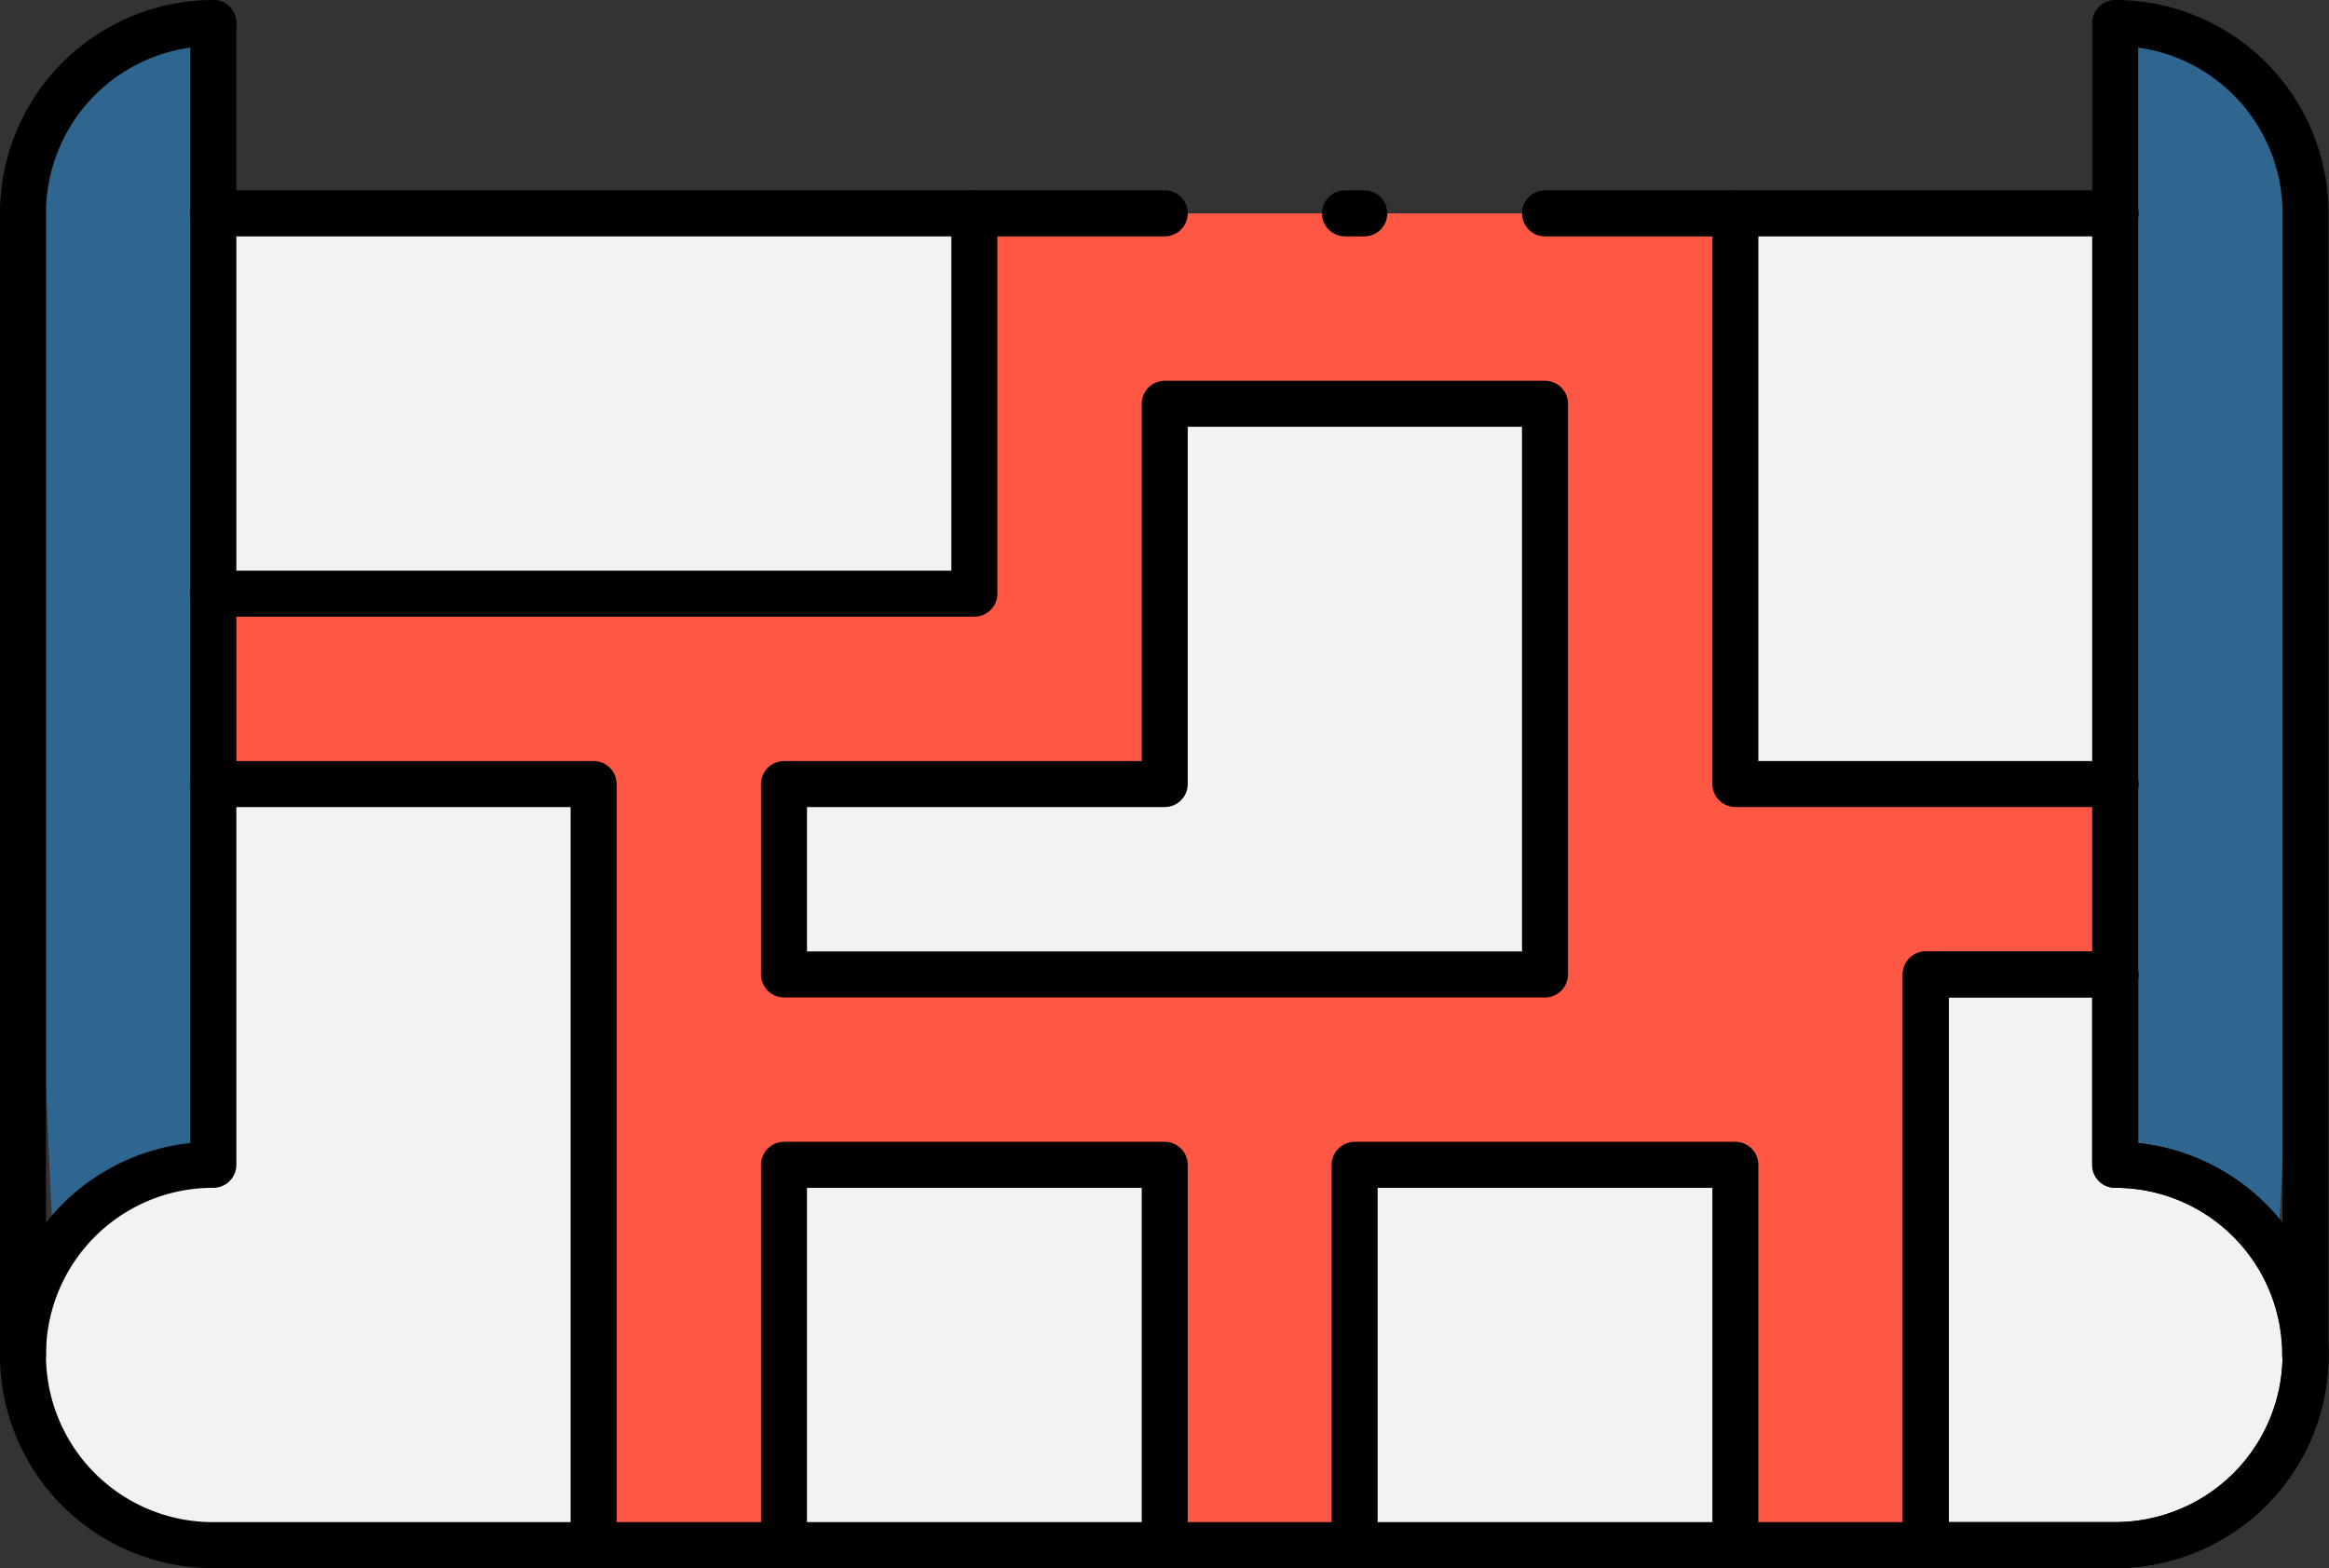 <svg xmlns="http://www.w3.org/2000/svg" viewBox="0 0 50.65 34.1"><rect x="0" y="0" width="50.65" height="34.1" fill="#333333" stroke="none"/><defs><style>.cls-1{fill:#2e6690;}.cls-1,.cls-4{fill-rule:evenodd;}.cls-2{fill:#fe5845;}.cls-3,.cls-4{fill:#f2f2f2;}.cls-5{fill:none;stroke:#000;stroke-linecap:round;stroke-linejoin:round;}</style></defs><title>Asset 17</title><g id="Layer_2" data-name="Layer 2"><g id="Layer_1-2" data-name="Layer 1"><path class="cls-1" d="M4.64,4.64V.5A4.14,4.14,0,0,0,.5,4.64s.44,27,1.21,27.75A4.17,4.17,0,0,0,4.64,33.6H46a4.17,4.17,0,0,0,2.93-1.21c.78-.78,1.21-21.39,1.21-27.75A4.14,4.14,0,0,0,46,.5V4.64Z"/><rect class="cls-2" x="4.64" y="4.64" width="41.38" height="28.96"/><rect class="cls-3" x="37.74" y="4.64" width="8.28" height="12.41"/><path class="cls-4" d="M5.06,33.6A4.56,4.56,0,0,1,.5,29h0a3.71,3.71,0,0,1,3.71-3.7h.42V17.05h8.27V33.6Z"/><rect class="cls-3" x="4.64" y="4.64" width="16.55" height="8.28"/><polygon class="cls-4" points="33.6 8.78 33.6 21.19 17.05 21.19 17.05 17.05 25.33 17.05 25.33 8.78 33.6 8.78"/><path class="cls-4" d="M46,33.6a4.14,4.14,0,0,0,4.14-4.14h0A4.13,4.13,0,0,0,46,25.33h0V21.19H41.88V33.6Z"/><path class="cls-5" d="M46,33.6a4.14,4.14,0,0,0,4.14-4.14h0A4.13,4.13,0,0,0,46,25.33h0V21.19H41.88V33.6Z"/><path class="cls-4" d="M29.46,33.6h8.28V25.33H29.46Zm-12.41,0h8.28V25.33H17.05Z"/><path class="cls-5" d="M4.64.5h0A4.14,4.14,0,0,0,.5,4.64V29.46A4.13,4.13,0,0,0,4.64,33.6H46a4.17,4.17,0,0,0,2.93-1.21,4.13,4.13,0,0,0,1.21-2.93V4.64A4.14,4.14,0,0,0,46,.5V25.33h0a4.13,4.13,0,0,1,4.13,4.13h0"/><path class="cls-5" d="M4.64.5V25.33h0A4.13,4.13,0,0,0,.5,29.46h0"/><line class="cls-5" x1="4.64" y1="4.64" x2="25.33" y2="4.64"/><line class="cls-5" x1="29.25" y1="4.64" x2="29.67" y2="4.64"/><line class="cls-5" x1="33.6" y1="4.64" x2="46.01" y2="4.64"/><polyline class="cls-5" points="37.74 4.64 37.74 17.05 46.01 17.05"/><polyline class="cls-5" points="4.64 17.05 12.91 17.05 12.91 33.6"/><polyline class="cls-5" points="4.64 12.91 21.19 12.91 21.19 4.64"/><polyline class="cls-5" points="17.05 33.6 17.05 25.33 25.33 25.33 25.33 33.6"/><polygon class="cls-5" points="33.6 8.78 33.6 21.19 17.05 21.19 17.05 17.05 25.33 17.05 25.33 8.78 33.6 8.78"/><polyline class="cls-5" points="46.01 21.19 41.88 21.19 41.88 33.6"/><rect class="cls-5" x="29.46" y="25.33" width="8.28" height="8.28"/></g></g></svg>